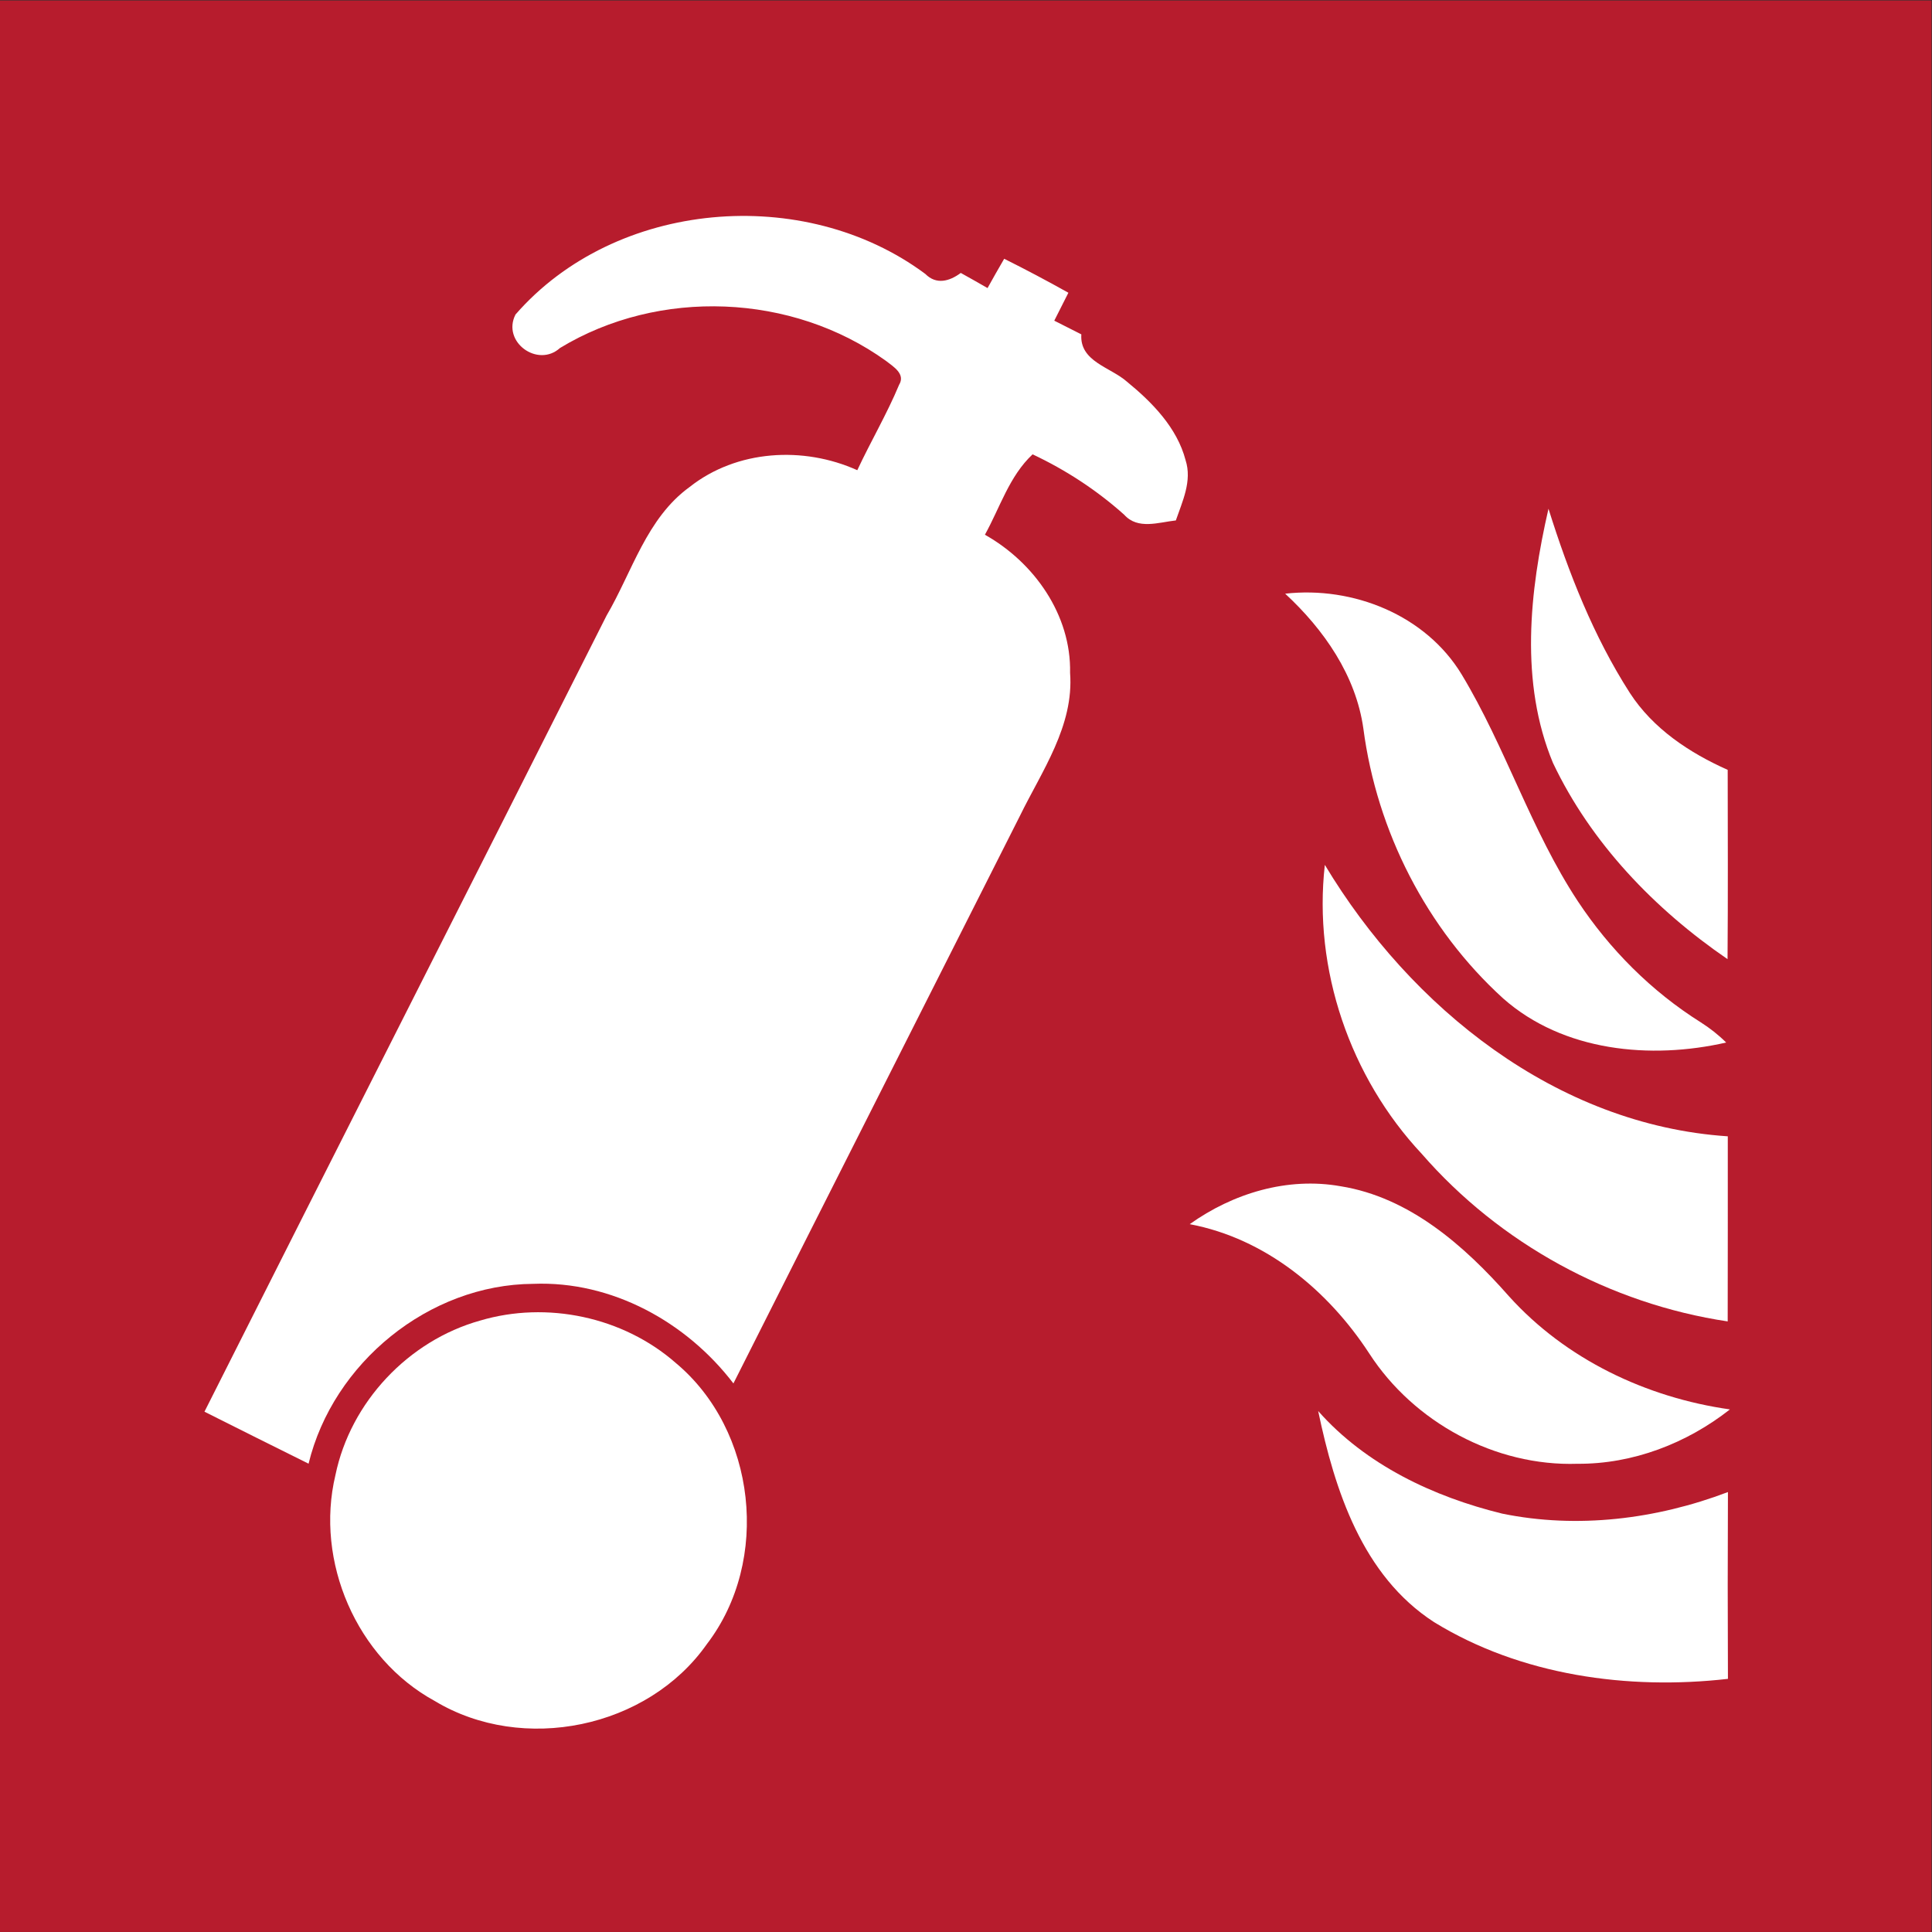 <?xml version="1.0" encoding="UTF-8" standalone="no"?>
<!-- Created with Inkscape (http://www.inkscape.org/) -->

<svg
   version="1.1"
   id="svg2"
   xml:space="preserve"
   width="52.913"
   height="52.913"
   viewBox="0 0 52.913 52.913"
   xmlns="http://www.w3.org/2000/svg"
   xmlns:svg="http://www.w3.org/2000/svg"><rect x="0" y="0" width="52.913" height="52.913" fill="#333333" stroke="none"/><defs
     id="defs6"><clipPath
       clipPathUnits="userSpaceOnUse"
       id="clipPath18"><path
         d="M 0,39.685 H 39.685 V 0 H 0 Z"
         id="path16" /></clipPath></defs><g
     id="g8"
     transform="matrix(1.333,0,0,-1.333,0,52.913)"><path
       d="M 0,0.001 H 39.685 V 39.685 L 0,39.685 Z"
       style="fill:#b71c2d;fill-opacity:1;fill-rule:nonzero;stroke:none"
       id="path10" /><g
       id="g12"><g
         id="g14"
         clip-path="url(#clipPath18)"><g
           id="g20"
           transform="translate(10.591,33.232)"><path
             d="M 0,0 C 2.051,2.357 5.931,2.688 8.421,0.834 8.646,0.607 8.917,0.682 9.149,0.855 9.334,0.753 9.516,0.649 9.699,0.544 c 0.11,0.202 0.226,0.4 0.342,0.602 0.445,-0.222 0.885,-0.455 1.319,-0.698 -0.097,-0.19 -0.194,-0.383 -0.29,-0.574 0.186,-0.094 0.37,-0.187 0.556,-0.281 -0.037,-0.561 0.598,-0.672 0.938,-0.973 0.519,-0.424 1.03,-0.946 1.204,-1.612 0.137,-0.426 -0.064,-0.843 -0.2,-1.238 -0.356,-0.039 -0.781,-0.196 -1.061,0.117 -0.565,0.505 -1.197,0.918 -1.882,1.241 -0.479,-0.447 -0.67,-1.094 -0.98,-1.652 1.013,-0.569 1.775,-1.649 1.75,-2.837 0.082,-1.09 -0.578,-2.013 -1.033,-2.944 -1.959,-3.886 -3.927,-7.768 -5.884,-11.656 -0.966,1.264 -2.502,2.111 -4.114,2.046 -2.142,-0.013 -4.111,-1.622 -4.615,-3.695 -0.713,0.354 -1.427,0.71 -2.139,1.068 2.746,5.455 5.513,10.9 8.261,16.356 0.529,0.903 0.822,2.002 1.708,2.644 0.967,0.764 2.337,0.843 3.444,0.344 0.276,0.591 0.608,1.153 0.859,1.755 0.137,0.223 -0.122,0.375 -0.268,0.49 -1.93,1.391 -4.665,1.5 -6.699,0.266 C 0.458,-1.101 -0.285,-0.562 0,0"
             style="fill:#ffffff;fill-opacity:1;fill-rule:nonzero;stroke:none"
             id="path22" /></g><g
           id="g24"
           transform="translate(31.815,29.242)"><path
             d="M 0,0 C 0.414,-1.318 0.923,-2.617 1.671,-3.783 2.147,-4.519 2.895,-5.014 3.682,-5.365 3.684,-6.661 3.689,-7.957 3.679,-9.254 2.184,-8.23 0.873,-6.869 0.092,-5.222 -0.594,-3.572 -0.39,-1.698 0,0"
             style="fill:#ffffff;fill-opacity:1;fill-rule:nonzero;stroke:none"
             id="path26" /></g><g
           id="g28"
           transform="translate(26.405,27.497)"><path
             d="M 0,0 C 1.393,0.157 2.887,-0.438 3.627,-1.661 4.529,-3.156 5.048,-4.853 6.011,-6.316 6.668,-7.31 7.528,-8.172 8.537,-8.806 8.724,-8.925 8.901,-9.063 9.061,-9.222 7.508,-9.576 5.715,-9.407 4.481,-8.318 2.905,-6.887 1.884,-4.881 1.607,-2.774 1.454,-1.68 0.795,-0.736 0,0"
             style="fill:#ffffff;fill-opacity:1;fill-rule:nonzero;stroke:none"
             id="path30" /></g><g
           id="g32"
           transform="translate(27.22,21.925)"><path
             d="M 0,0 C 1.765,-2.938 4.759,-5.343 8.279,-5.577 8.279,-6.845 8.28,-8.112 8.277,-9.38 5.861,-9.019 3.595,-7.781 1.991,-5.937 0.518,-4.365 -0.243,-2.145 0,0"
             style="fill:#ffffff;fill-opacity:1;fill-rule:nonzero;stroke:none"
             id="path34" /></g><g
           id="g36"
           transform="translate(24.444,14.543)"><path
             d="M 0,0 C 0.889,0.635 2.009,0.974 3.101,0.779 4.513,0.553 5.642,-0.441 6.557,-1.479 7.725,-2.776 9.382,-3.563 11.099,-3.806 10.211,-4.504 9.103,-4.931 7.967,-4.923 6.276,-4.979 4.606,-4.073 3.69,-2.659 2.843,-1.359 1.556,-0.293 0,0"
             style="fill:#ffffff;fill-opacity:1;fill-rule:nonzero;stroke:none"
             id="path38" /></g><g
           id="g40"
           transform="translate(9.864,12.562)"><path
             d="m 0,0 c 1.373,0.408 2.937,0.077 4.016,-0.867 1.662,-1.384 1.957,-4.063 0.644,-5.779 -1.216,-1.732 -3.783,-2.26 -5.591,-1.17 -1.608,0.876 -2.466,2.87 -2.041,4.643 0.31,1.5 1.5,2.761 2.972,3.173"
             style="fill:#ffffff;fill-opacity:1;fill-rule:nonzero;stroke:none"
             id="path42" /></g><g
           id="g44"
           transform="translate(27.083,10.704)"><path
             d="m 0,0 c 0.976,-1.105 2.368,-1.762 3.781,-2.108 1.547,-0.317 3.17,-0.115 4.638,0.443 -0.006,-1.279 -0.006,-2.559 0,-3.838 C 6.365,-5.737 4.163,-5.434 2.379,-4.336 0.908,-3.383 0.341,-1.628 0,0"
             style="fill:#ffffff;fill-opacity:1;fill-rule:nonzero;stroke:none"
             id="path46" /></g></g></g></g></svg>

